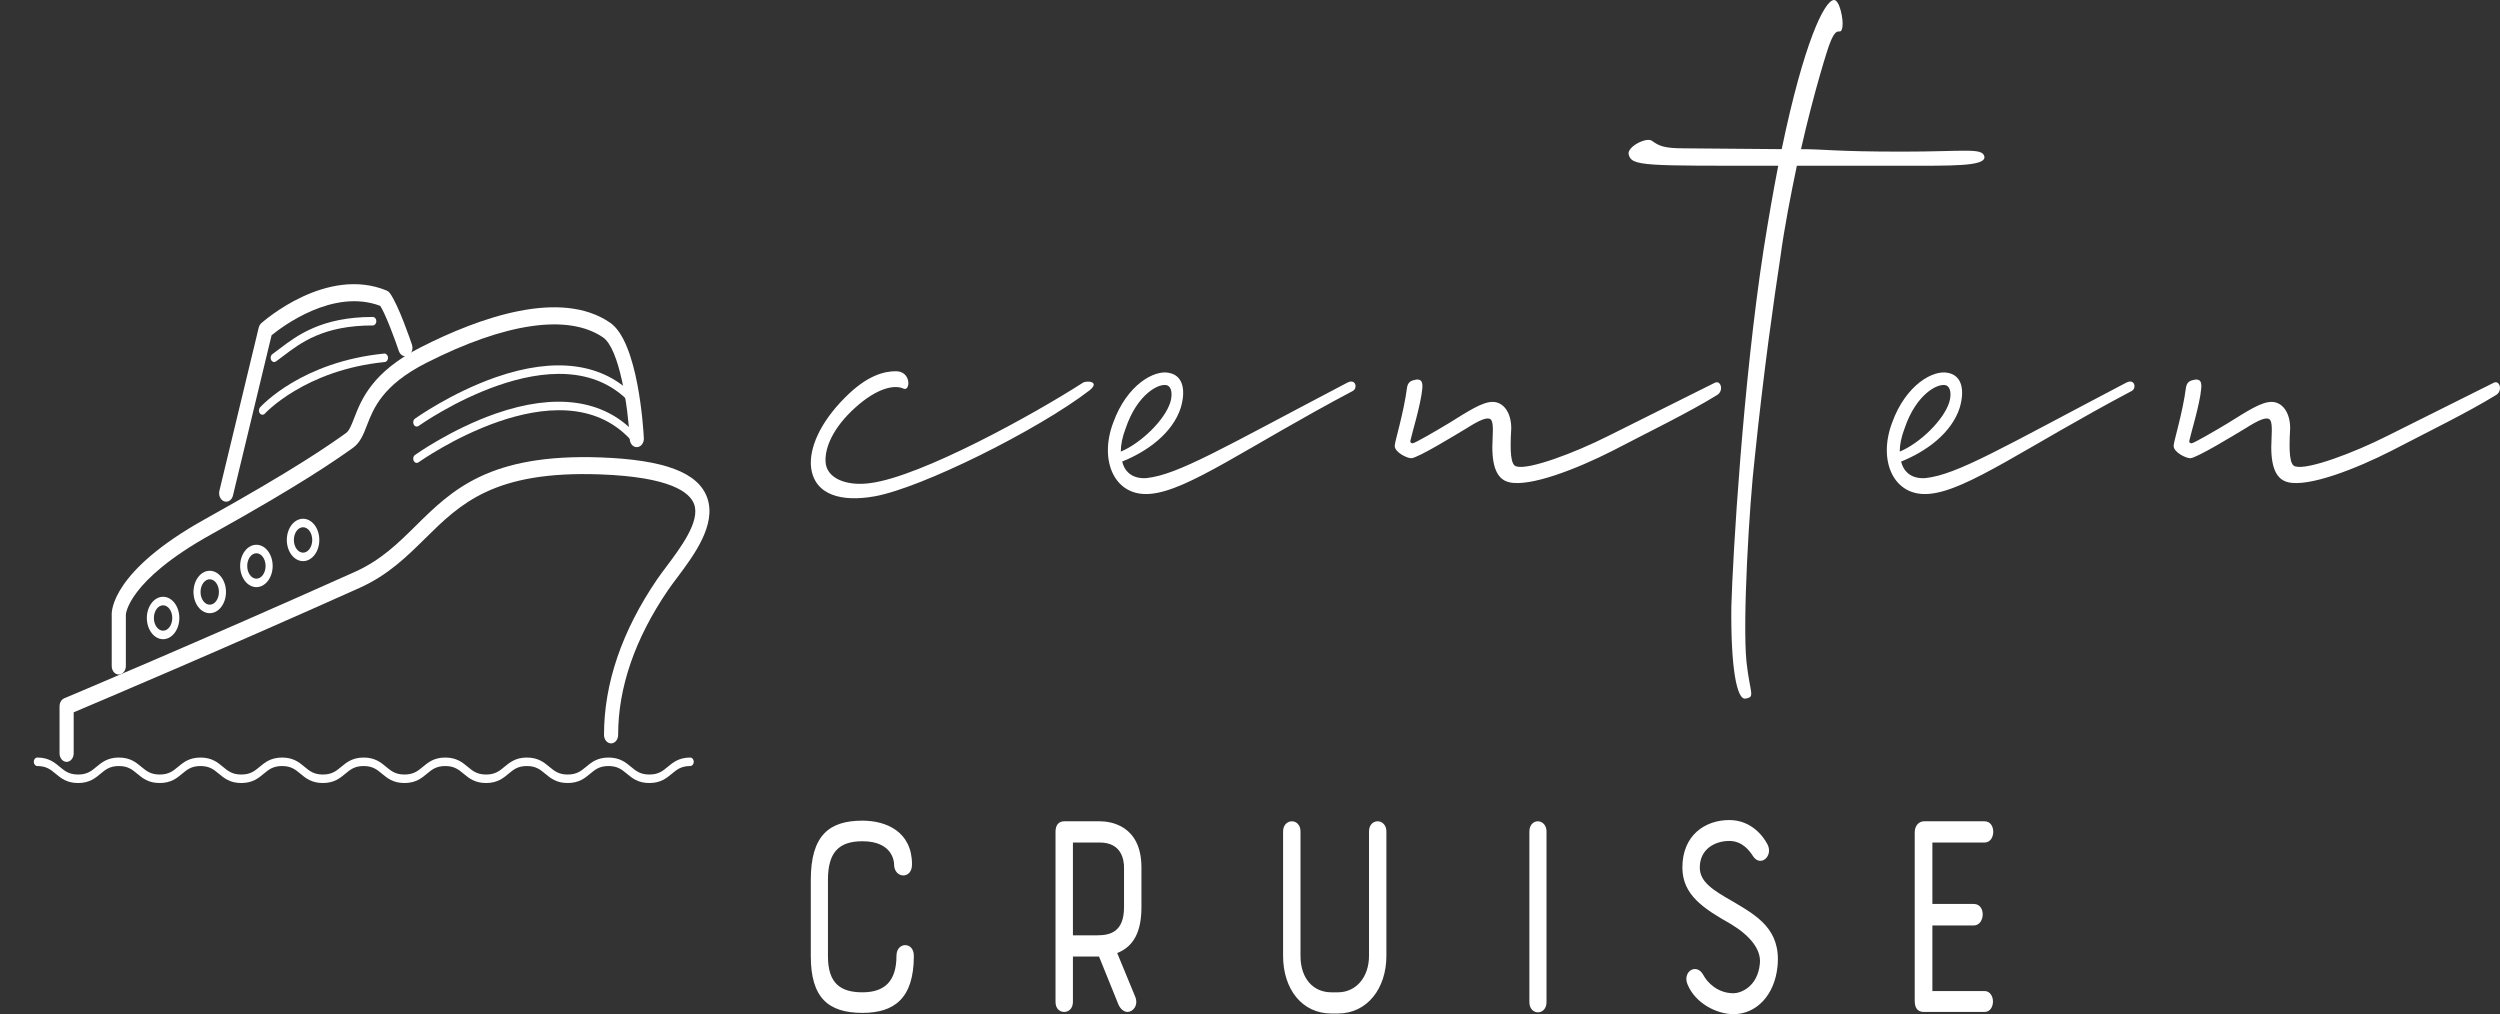 <svg width="106" height="43" viewBox="0 0 106 43" fill="none" xmlns="http://www.w3.org/2000/svg">
<rect x="0" y="0" width="106" height="43" fill="#333333" stroke="none"/>
<g clip-path="url(#clip0_13_69)">
<path d="M2.824 32.303C2.659 32.303 2.525 32.142 2.525 31.943V29.947C2.525 29.794 2.605 29.657 2.726 29.607C2.783 29.583 8.483 27.189 15.031 24.255C16.146 23.756 16.868 23.044 17.632 22.29C19.16 20.782 20.738 19.223 25.471 19.395C28.171 19.494 29.606 20.037 29.985 21.103C30.392 22.248 29.418 23.549 28.707 24.498C28.563 24.69 28.429 24.867 28.322 25.025C26.92 27.085 26.209 29.149 26.209 31.16C26.209 31.358 26.076 31.52 25.91 31.52C25.744 31.52 25.61 31.358 25.61 31.16C25.61 28.979 26.367 26.761 27.858 24.569C27.971 24.404 28.111 24.217 28.262 24.016C28.865 23.211 29.691 22.108 29.434 21.386C29.249 20.865 28.408 20.223 25.452 20.114C20.94 19.951 19.52 21.356 18.012 22.845C17.244 23.603 16.449 24.387 15.24 24.929C9.377 27.557 4.193 29.751 3.124 30.202V31.943C3.124 32.142 2.99 32.303 2.824 32.303Z" fill="white"/>
<path d="M5.036 28.601C4.871 28.601 4.737 28.439 4.737 28.241L4.737 26.074C4.727 25.913 4.741 24.209 8.694 22.01C12.563 19.858 13.982 18.851 14.664 18.366C14.802 18.268 14.883 18.072 15.014 17.734C15.316 16.953 15.772 15.773 17.842 14.723C20.343 13.454 23.766 12.243 25.866 13.68C27.056 14.494 27.278 18.161 27.299 18.577C27.309 18.775 27.184 18.946 27.019 18.958C26.849 18.972 26.711 18.82 26.701 18.621C26.627 17.202 26.255 14.775 25.569 14.306C24.096 13.297 21.435 13.681 18.075 15.386C16.218 16.328 15.835 17.316 15.557 18.037C15.411 18.413 15.274 18.769 14.968 18.986C14.278 19.476 12.842 20.496 8.946 22.663C5.403 24.633 5.336 26.05 5.336 26.064V28.24C5.336 28.439 5.202 28.601 5.036 28.601Z" fill="white"/>
<path d="M9.59 21.271C9.562 21.271 9.534 21.267 9.506 21.257C9.348 21.202 9.256 21.002 9.302 20.811L10.969 13.893C10.988 13.818 11.026 13.751 11.078 13.704C11.191 13.604 13.857 11.267 16.401 12.322C16.45 12.342 16.494 12.377 16.528 12.425C16.892 12.922 17.409 14.44 17.466 14.611C17.529 14.796 17.454 15.006 17.301 15.08C17.148 15.155 16.973 15.066 16.911 14.882C16.773 14.473 16.381 13.386 16.125 12.97C14.128 12.209 11.955 13.856 11.515 14.215L9.877 21.012C9.839 21.169 9.72 21.271 9.59 21.271Z" fill="white"/>
<path d="M11.129 17.585C11.089 17.585 11.049 17.566 11.019 17.528C10.963 17.454 10.967 17.341 11.027 17.273C11.098 17.195 12.796 15.339 16.291 14.991C16.365 14.982 16.445 15.056 16.452 15.156C16.459 15.255 16.398 15.342 16.315 15.35C12.931 15.687 11.247 17.519 11.23 17.537C11.202 17.569 11.165 17.585 11.129 17.585Z" fill="white"/>
<path d="M11.625 15.35C11.574 15.35 11.524 15.319 11.496 15.263C11.453 15.178 11.477 15.067 11.548 15.016C11.639 14.95 11.733 14.878 11.832 14.803C12.589 14.228 13.626 13.439 15.807 13.439C15.89 13.439 15.957 13.519 15.957 13.619C15.957 13.718 15.89 13.799 15.807 13.799C13.713 13.799 12.758 14.525 11.992 15.108C11.891 15.184 11.795 15.257 11.701 15.325C11.678 15.342 11.651 15.35 11.625 15.35Z" fill="white"/>
<path d="M17.67 18.086C17.619 18.086 17.569 18.055 17.541 17.999C17.498 17.913 17.522 17.803 17.593 17.752C17.608 17.741 19.132 16.654 21.022 15.995C23.551 15.114 25.588 15.394 26.913 16.807C26.975 16.873 26.981 16.987 26.926 17.061C26.87 17.135 26.776 17.142 26.714 17.076C23.689 13.851 17.806 18.018 17.747 18.061C17.723 18.078 17.696 18.086 17.67 18.086Z" fill="white"/>
<path d="M17.67 19.627C17.619 19.627 17.569 19.595 17.541 19.539C17.498 19.454 17.522 19.343 17.593 19.292C17.608 19.282 19.132 18.194 21.022 17.535C23.551 16.654 25.588 16.935 26.913 18.348C26.975 18.413 26.981 18.527 26.926 18.602C26.87 18.676 26.776 18.682 26.714 18.617C23.689 15.392 17.806 19.559 17.747 19.601C17.723 19.618 17.696 19.627 17.67 19.627Z" fill="white"/>
<path d="M27.532 33.2C27.052 33.2 26.802 32.992 26.581 32.808C26.369 32.632 26.186 32.48 25.8 32.48C25.414 32.48 25.231 32.632 25.02 32.808C24.799 32.992 24.548 33.2 24.069 33.2C23.59 33.2 23.339 32.992 23.119 32.808C22.907 32.632 22.725 32.48 22.339 32.48C21.953 32.48 21.77 32.632 21.559 32.808C21.339 32.992 21.088 33.2 20.609 33.2C20.13 33.2 19.879 32.992 19.659 32.808C19.447 32.632 19.264 32.48 18.879 32.48C18.493 32.48 18.311 32.632 18.099 32.808C17.878 32.992 17.628 33.2 17.149 33.2C16.669 33.2 16.419 32.992 16.198 32.808C15.987 32.632 15.804 32.48 15.418 32.48C15.033 32.48 14.85 32.632 14.639 32.808C14.418 32.992 14.168 33.2 13.689 33.2C13.21 33.2 12.96 32.992 12.739 32.808C12.528 32.632 12.346 32.48 11.96 32.48C11.575 32.48 11.392 32.632 11.18 32.808C10.96 32.992 10.71 33.2 10.23 33.2C9.751 33.2 9.501 32.992 9.28 32.808C9.069 32.632 8.886 32.48 8.501 32.48C8.115 32.48 7.932 32.632 7.721 32.808C7.5 32.992 7.25 33.2 6.77 33.2C6.291 33.2 6.041 32.992 5.82 32.808C5.609 32.632 5.426 32.48 5.04 32.48C4.654 32.48 4.472 32.632 4.261 32.808C4.04 32.992 3.79 33.2 3.31 33.2C2.831 33.2 2.582 32.992 2.361 32.808C2.15 32.632 1.968 32.48 1.582 32.48C1.499 32.48 1.432 32.399 1.432 32.3C1.432 32.201 1.499 32.12 1.582 32.12C2.061 32.12 2.311 32.328 2.532 32.512C2.743 32.688 2.926 32.84 3.312 32.84C3.697 32.84 3.88 32.688 4.091 32.512C4.312 32.328 4.562 32.12 5.042 32.12C5.521 32.12 5.771 32.328 5.992 32.512C6.203 32.688 6.386 32.84 6.772 32.84C7.158 32.84 7.34 32.688 7.551 32.512C7.772 32.328 8.022 32.12 8.502 32.12C8.981 32.12 9.231 32.328 9.451 32.512C9.663 32.688 9.845 32.84 10.231 32.84C10.617 32.84 10.8 32.688 11.011 32.512C11.232 32.328 11.482 32.12 11.962 32.12C12.441 32.12 12.691 32.328 12.911 32.512C13.122 32.688 13.305 32.84 13.69 32.84C14.076 32.84 14.258 32.688 14.47 32.512C14.69 32.328 14.941 32.12 15.42 32.12C15.899 32.12 16.149 32.328 16.37 32.512C16.581 32.688 16.764 32.84 17.15 32.84C17.536 32.84 17.718 32.688 17.93 32.512C18.15 32.328 18.401 32.12 18.88 32.12C19.359 32.12 19.61 32.328 19.831 32.512C20.042 32.688 20.224 32.84 20.61 32.84C20.996 32.84 21.179 32.688 21.39 32.512C21.611 32.328 21.861 32.12 22.34 32.12C22.82 32.12 23.07 32.328 23.291 32.512C23.502 32.688 23.684 32.84 24.07 32.84C24.456 32.84 24.639 32.688 24.851 32.512C25.071 32.328 25.322 32.12 25.801 32.12C26.281 32.12 26.532 32.328 26.753 32.512C26.965 32.688 27.147 32.84 27.534 32.84C27.92 32.84 28.103 32.688 28.314 32.512C28.535 32.328 28.786 32.12 29.266 32.12C29.349 32.12 29.416 32.201 29.416 32.3C29.416 32.399 29.349 32.48 29.266 32.48C28.879 32.48 28.697 32.632 28.485 32.808C28.262 32.992 28.012 33.2 27.532 33.2Z" fill="white"/>
<path d="M6.915 27.102C6.535 27.102 6.226 26.698 6.226 26.203C6.226 25.708 6.535 25.304 6.915 25.304C7.295 25.304 7.604 25.707 7.604 26.203C7.604 26.698 7.295 27.102 6.915 27.102ZM6.915 25.665C6.7 25.665 6.525 25.906 6.525 26.203C6.525 26.501 6.7 26.742 6.915 26.742C7.13 26.742 7.304 26.501 7.304 26.203C7.304 25.906 7.13 25.665 6.915 25.665Z" fill="white"/>
<path d="M8.893 25.999C8.513 25.999 8.204 25.596 8.204 25.1C8.204 24.605 8.513 24.201 8.893 24.201C9.273 24.201 9.582 24.604 9.582 25.1C9.582 25.596 9.273 25.999 8.893 25.999ZM8.893 24.561C8.678 24.561 8.503 24.803 8.503 25.1C8.503 25.398 8.678 25.639 8.893 25.639C9.108 25.639 9.283 25.398 9.283 25.1C9.283 24.803 9.108 24.561 8.893 24.561Z" fill="white"/>
<path d="M10.872 24.895C10.492 24.895 10.182 24.492 10.182 23.997C10.182 23.501 10.492 23.098 10.872 23.098C11.252 23.098 11.561 23.501 11.561 23.997C11.56 24.492 11.251 24.895 10.872 24.895ZM10.872 23.458C10.657 23.458 10.482 23.7 10.482 23.997C10.482 24.294 10.657 24.536 10.872 24.536C11.086 24.536 11.261 24.294 11.261 23.997C11.261 23.7 11.086 23.458 10.872 23.458Z" fill="white"/>
<path d="M12.85 23.792C12.47 23.792 12.161 23.389 12.161 22.894C12.161 22.398 12.47 21.995 12.85 21.995C13.23 21.995 13.539 22.398 13.539 22.894C13.539 23.389 13.23 23.792 12.85 23.792ZM12.85 22.355C12.635 22.355 12.46 22.597 12.46 22.894C12.46 23.191 12.635 23.433 12.85 23.433C13.065 23.433 13.239 23.191 13.239 22.894C13.239 22.597 13.065 22.355 12.85 22.355Z" fill="white"/>
<path d="M34.389 19.815C34.301 19.007 34.769 17.918 35.821 16.864C36.757 15.915 37.488 15.74 37.985 15.74C38.657 15.74 38.599 16.618 38.307 16.477C37.926 16.302 37.196 16.442 36.26 17.285C35.324 18.129 34.974 18.972 35.003 19.569C35.032 20.307 35.938 20.623 36.903 20.483C39.067 20.201 43.833 17.567 45.908 16.232C46.055 16.126 46.669 16.161 46.201 16.548C44.008 18.234 39.067 20.693 37.079 21.045C35.705 21.291 34.535 21.009 34.389 19.815ZM48.779 20.939C47.259 21.08 46.587 19.534 47.201 17.918C47.785 16.302 48.955 15.669 49.569 15.81C50.124 15.915 50.3 16.477 50.066 17.285C49.715 18.375 48.633 19.148 47.581 19.569C47.698 20.061 48.078 20.307 48.604 20.272C49.949 20.131 51.82 19.007 57.112 16.232C57.492 16.021 57.58 16.477 57.346 16.583C52.902 18.937 50.388 20.799 48.779 20.939ZM47.727 18.164C47.581 18.55 47.522 18.866 47.522 19.148C48.37 18.796 49.394 17.812 49.627 17.04C49.715 16.723 49.686 16.407 49.481 16.337C49.16 16.232 48.224 16.688 47.727 18.164ZM59.662 16.407C59.72 16.126 59.925 16.126 60.071 16.091C60.246 16.091 60.334 16.161 60.305 16.477C60.246 17.145 59.866 18.375 59.808 18.656C59.779 18.726 59.808 18.796 59.896 18.796C59.983 18.796 60.831 18.304 61.416 17.953C62.264 17.426 62.849 17.04 63.287 17.04C63.726 17.04 64.077 17.461 64.077 18.164C64.018 19.148 64.047 19.745 64.311 19.78C64.837 19.92 66.737 19.218 68.199 18.48L72.702 16.232C72.965 16.091 73.111 16.583 72.789 16.759C71.591 17.496 69.924 18.304 68.374 19.112C66.854 19.885 64.866 20.658 63.989 20.447C63.375 20.307 63.229 19.569 63.287 18.585C63.316 18.058 63.287 17.848 63.2 17.777C63.053 17.672 62.732 17.812 62.176 18.164C61.708 18.445 60.1 19.429 59.837 19.429C59.662 19.429 59.136 19.183 59.136 18.902C59.136 18.726 59.516 17.531 59.662 16.407ZM74.023 29.617C73.643 29.723 73.38 28.317 73.409 25.717C73.468 23.574 73.906 16.196 74.783 10.54C74.988 9.24 75.193 8.081 75.397 7.027C69.696 7.027 69.17 7.062 69.053 6.535C68.994 6.219 69.813 5.797 70.047 5.973C70.339 6.183 70.544 6.289 71.392 6.289L75.544 6.324C76.479 1.827 77.356 0 77.766 0C77.999 0 78.175 0.843 78.117 1.159C78.029 1.581 77.912 0.984 77.59 1.827C77.532 1.932 76.918 3.865 76.362 6.324C77.386 6.324 77.766 6.429 80.66 6.429C83.35 6.429 84.052 6.254 84.139 6.64C84.198 7.062 82.765 7.027 80.572 7.027H76.187C75.924 8.291 75.66 9.626 75.485 10.926C75.222 12.648 74.783 15.704 74.403 19.393C74.169 21.396 73.877 26.385 74.052 28.071C74.199 29.406 74.433 29.547 74.023 29.617ZM81.806 20.939C80.286 21.08 79.614 19.534 80.227 17.918C80.812 16.302 81.982 15.669 82.596 15.81C83.151 15.915 83.327 16.477 83.093 17.285C82.742 18.375 81.66 19.148 80.608 19.569C80.725 20.061 81.105 20.307 81.631 20.272C82.976 20.131 84.847 19.007 90.139 16.232C90.519 16.021 90.607 16.477 90.373 16.583C85.929 18.937 83.414 20.799 81.806 20.939ZM80.754 18.164C80.608 18.55 80.549 18.866 80.549 19.148C81.397 18.796 82.42 17.812 82.654 17.04C82.742 16.723 82.713 16.407 82.508 16.337C82.186 16.232 81.251 16.688 80.754 18.164ZM92.689 16.407C92.747 16.126 92.952 16.126 93.098 16.091C93.273 16.091 93.361 16.161 93.332 16.477C93.273 17.145 92.893 18.375 92.835 18.656C92.805 18.726 92.835 18.796 92.922 18.796C93.01 18.796 93.858 18.304 94.443 17.953C95.291 17.426 95.875 17.04 96.314 17.04C96.752 17.04 97.103 17.461 97.103 18.164C97.045 19.148 97.074 19.745 97.337 19.78C97.864 19.92 99.764 19.218 101.226 18.48L105.728 16.232C105.992 16.091 106.138 16.583 105.816 16.759C104.617 17.496 102.951 18.304 101.401 19.112C99.881 19.885 97.893 20.658 97.016 20.447C96.402 20.307 96.255 19.569 96.314 18.585C96.343 18.058 96.314 17.848 96.226 17.777C96.08 17.672 95.758 17.812 95.203 18.164C94.735 18.445 93.127 19.429 92.864 19.429C92.689 19.429 92.162 19.183 92.162 18.902C92.162 18.726 92.542 17.531 92.689 16.407Z" fill="white"/>
<path d="M36.568 34.796C37.585 34.796 38.669 35.266 38.669 36.649C38.669 36.971 38.49 37.119 38.3 37.119C38.11 37.119 37.909 36.958 37.909 36.649C37.909 36.542 37.853 35.669 36.568 35.669C35.552 35.669 35.105 36.153 35.105 37.307V40.543C35.105 41.711 35.652 42.074 36.568 42.074C37.496 42.074 38.01 41.617 38.01 40.529C38.01 40.221 38.2 40.073 38.379 40.073C38.569 40.073 38.747 40.221 38.747 40.529C38.747 42.342 37.909 42.946 36.568 42.946C35.116 42.946 34.378 42.302 34.378 40.543V37.307C34.378 35.401 35.172 34.796 36.568 34.796ZM45.492 40.556V42.476C45.492 42.772 45.302 42.906 45.123 42.906C44.933 42.906 44.754 42.772 44.754 42.476V35.266C44.754 34.998 44.877 34.823 45.123 34.823H46.631C47.056 34.823 48.397 34.971 48.397 36.783V38.462C48.397 39.482 48.084 40.127 47.369 40.409L48.128 42.248C48.285 42.611 48.05 42.906 47.804 42.906C47.67 42.906 47.503 42.798 47.413 42.57L46.598 40.556H45.492ZM47.659 38.462V36.783C47.659 36.461 47.559 35.723 46.631 35.723H45.492V39.657H46.531C47.078 39.657 47.659 39.509 47.659 38.462ZM54.403 40.529V35.253C54.403 34.971 54.593 34.823 54.772 34.823C54.962 34.823 55.141 34.971 55.141 35.253V40.529C55.141 41.496 55.688 42.074 56.448 42.074H56.727C57.51 42.074 58.046 41.416 58.046 40.529V35.253C58.046 34.971 58.225 34.823 58.415 34.823C58.593 34.823 58.783 34.971 58.783 35.253V40.529C58.783 41.912 57.968 42.973 56.727 42.973H56.448C55.208 42.973 54.403 41.939 54.403 40.529ZM64.846 42.49V35.253C64.846 34.971 65.025 34.823 65.204 34.823C65.382 34.823 65.572 34.971 65.572 35.253V42.49C65.572 43.067 64.846 43.067 64.846 42.49ZM71.557 41.751C71.311 41.201 71.937 40.798 72.227 41.349C72.373 41.63 72.808 42.114 73.501 42.114C73.791 42.114 74.518 41.859 74.618 40.865C74.685 40.261 74.205 39.67 73.378 39.173C72.216 38.516 71.333 37.938 71.333 36.783C71.333 35.414 72.294 34.77 73.322 34.77C74.25 34.77 74.764 35.454 74.942 35.803C75.199 36.3 74.641 36.783 74.328 36.3C74.171 36.059 73.87 35.656 73.322 35.656C72.708 35.656 72.071 36.005 72.071 36.783C72.071 37.401 72.641 37.75 73.49 38.233C74.484 38.824 75.523 39.402 75.367 40.972C75.244 42.208 74.462 43 73.501 43C72.775 43 71.881 42.53 71.557 41.751ZM81.184 42.436V35.293C81.184 34.984 81.385 34.823 81.575 34.823H84.145C84.391 34.823 84.514 35.038 84.514 35.266C84.514 35.495 84.391 35.723 84.145 35.723H81.933V38.328H83.687C83.944 38.328 84.067 38.542 84.067 38.771C84.067 38.999 83.933 39.24 83.687 39.24H81.933V42.02H84.145C84.379 42.02 84.502 42.248 84.502 42.463C84.502 42.691 84.379 42.906 84.145 42.906H81.575C81.385 42.906 81.184 42.825 81.184 42.436Z" fill="white"/>
</g>
<defs>
<clipPath id="clip0_13_69">
<rect width="106" height="43" fill="white"/>
</clipPath>
</defs>
</svg>
